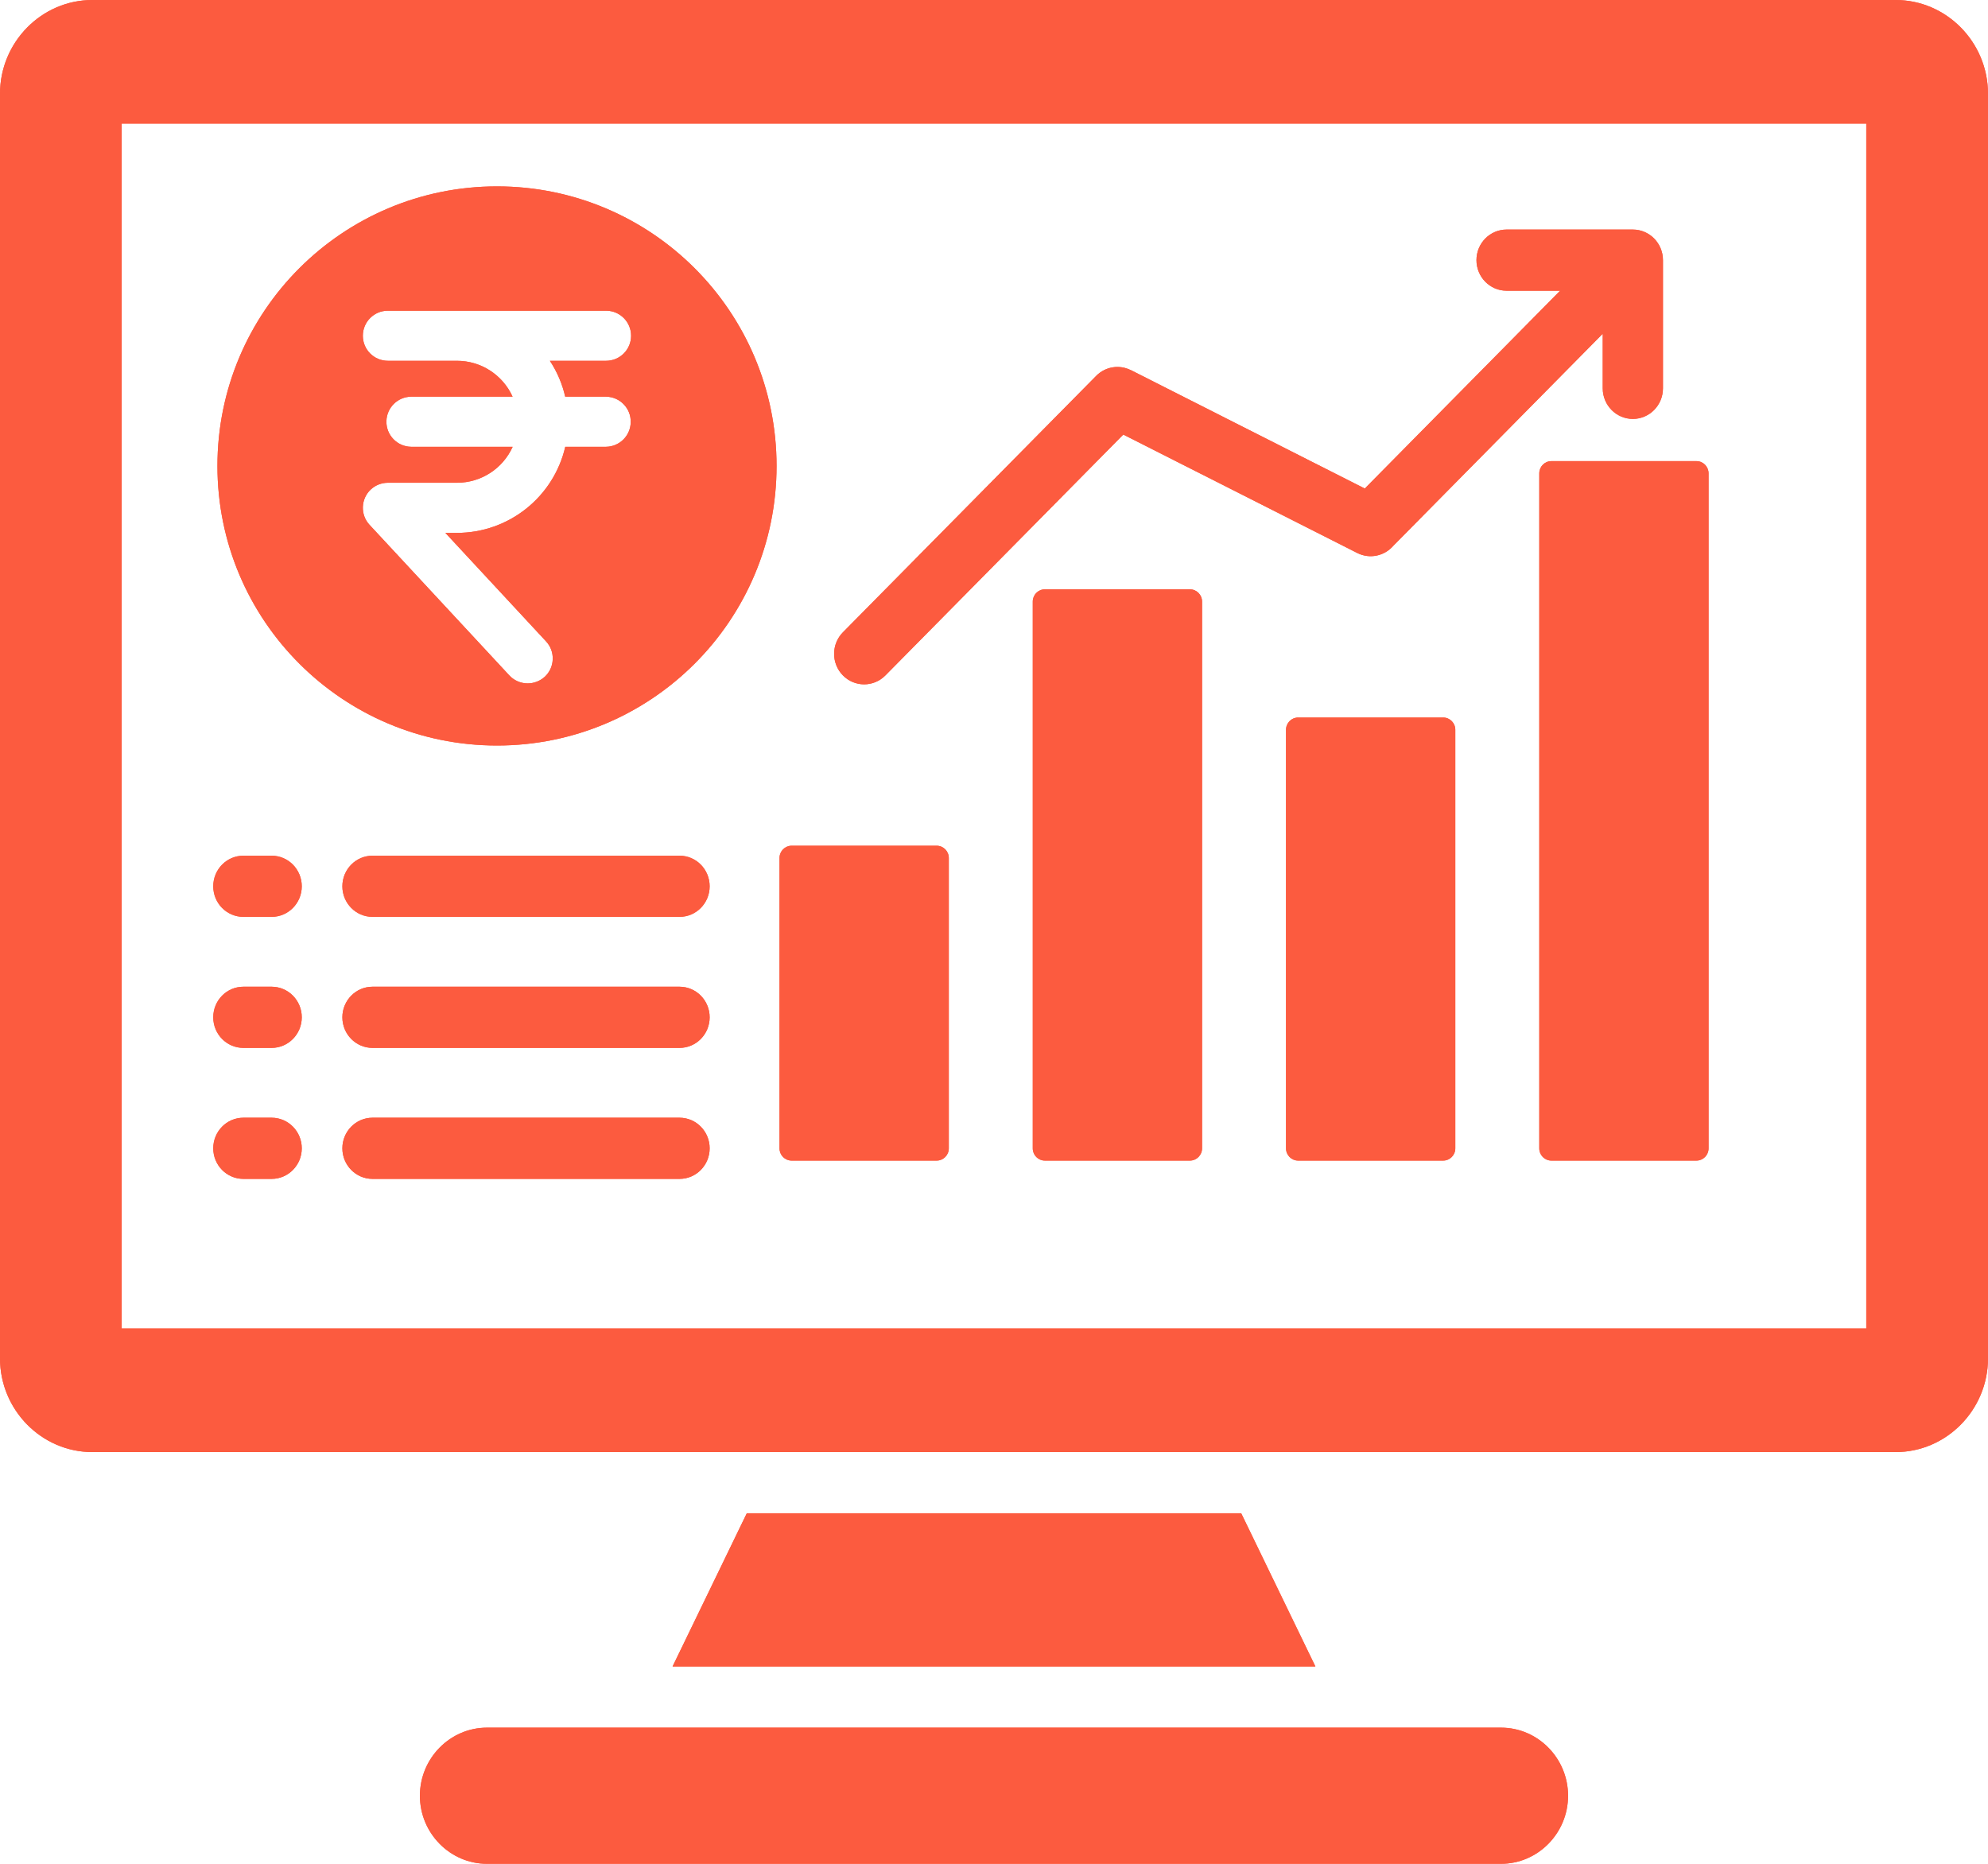 <svg xmlns="http://www.w3.org/2000/svg" width="64" height="60" viewBox="0 0 64 60" fill="none">
<path d="M22.846 36.967C22.846 37.51 22.412 37.951 21.877 37.951H11.992C11.457 37.951 11.022 37.51 11.022 36.967C11.022 36.423 11.457 35.982 11.992 35.982H21.877C22.412 35.982 22.846 36.423 22.846 36.967ZM22.846 32.749C22.846 33.293 22.412 33.734 21.877 33.734H11.992C11.457 33.734 11.022 33.293 11.022 32.749C11.022 32.206 11.457 31.765 11.992 31.765H21.877C22.412 31.765 22.846 32.206 22.846 32.749ZM38.698 19.366V36.969C38.698 37.185 38.523 37.362 38.31 37.362C36.752 37.362 35.194 37.362 33.636 37.362C33.422 37.362 33.248 37.185 33.248 36.969C33.248 31.101 33.248 25.233 33.248 19.366C33.248 19.149 33.422 18.972 33.636 18.972H38.31C38.523 18.972 38.698 19.149 38.698 19.366ZM25.095 36.969V27.62C25.095 27.403 25.27 27.226 25.483 27.226H30.157C30.37 27.226 30.545 27.403 30.545 27.62V36.969C30.545 37.185 30.37 37.362 30.157 37.362H25.483C25.269 37.362 25.095 37.185 25.095 36.969ZM22.846 28.532C22.846 29.075 22.412 29.516 21.877 29.516H11.992C11.457 29.516 11.022 29.075 11.022 28.532C11.022 27.988 11.457 27.547 11.992 27.547H21.877C22.412 27.547 22.846 27.988 22.846 28.532ZM6.865 28.532C6.865 27.988 7.299 27.547 7.835 27.547H8.745C9.28 27.547 9.715 27.988 9.715 28.532C9.715 29.075 9.28 29.516 8.745 29.516H7.835C7.299 29.516 6.865 29.075 6.865 28.532ZM27.134 21.741C26.758 21.357 26.759 20.735 27.138 20.353L35.291 12.099C35.593 11.794 36.043 11.733 36.404 11.916L36.405 11.914L43.937 15.727L50.225 9.359H48.502C47.966 9.359 47.532 8.918 47.532 8.374C47.532 7.831 47.966 7.39 48.502 7.39H52.567C53.102 7.39 53.536 7.831 53.536 8.374V12.502C53.536 13.045 53.102 13.486 52.567 13.486C52.031 13.486 51.597 13.045 51.597 12.502V10.743L44.855 17.57C44.572 17.898 44.097 18.006 43.694 17.802L36.162 13.99L28.502 21.745C28.123 22.127 27.511 22.126 27.134 21.741ZM6.865 32.749C6.865 32.206 7.299 31.765 7.835 31.765H8.745C9.28 31.765 9.715 32.206 9.715 32.749C9.715 33.293 9.28 33.734 8.745 33.734H7.835C7.299 33.734 6.865 33.293 6.865 32.749ZM6.865 36.967C6.865 36.423 7.299 35.982 7.835 35.982H8.745C9.28 35.982 9.715 36.423 9.715 36.967C9.715 37.51 9.28 37.951 8.745 37.951H7.835C7.299 37.951 6.865 37.51 6.865 36.967ZM46.851 23.493V36.969C46.851 37.185 46.676 37.362 46.463 37.362C44.905 37.362 43.347 37.362 41.789 37.362C41.576 37.362 41.401 37.185 41.401 36.969C41.401 32.477 41.401 27.985 41.401 23.493C41.401 23.276 41.576 23.099 41.789 23.099H46.463C46.676 23.099 46.851 23.276 46.851 23.493ZM39.958 48.715L42.347 53.648H21.652L24.042 48.715H39.958ZM49.942 14.845H54.616C54.83 14.845 55.004 15.022 55.004 15.239V36.969C55.004 37.185 54.83 37.362 54.616 37.362H49.942C49.728 37.362 49.554 37.185 49.554 36.969V15.239C49.554 15.022 49.728 14.845 49.942 14.845ZM50.481 57.809C50.481 59.014 49.51 60 48.323 60H15.677C14.49 60 13.518 59.014 13.518 57.809C13.518 56.603 14.49 55.617 15.677 55.617H48.323C49.51 55.617 50.481 56.603 50.481 57.809ZM61.027 0H2.973C1.338 0 0 1.358 0 3.019V43.728C0 45.388 1.338 46.746 2.973 46.746H61.027C62.662 46.746 64 45.388 64 43.728V3.019C64 1.358 62.662 0 61.027 0ZM60.081 42.768H3.918V3.978H60.081V42.768Z" fill="#fc5b3f"/>
<path d="M22.846 36.967C22.846 37.51 22.412 37.951 21.877 37.951H11.992C11.457 37.951 11.022 37.51 11.022 36.967C11.022 36.423 11.457 35.982 11.992 35.982H21.877C22.412 35.982 22.846 36.423 22.846 36.967ZM22.846 32.749C22.846 33.293 22.412 33.734 21.877 33.734H11.992C11.457 33.734 11.022 33.293 11.022 32.749C11.022 32.206 11.457 31.765 11.992 31.765H21.877C22.412 31.765 22.846 32.206 22.846 32.749ZM38.698 19.366V36.969C38.698 37.185 38.523 37.362 38.31 37.362C36.752 37.362 35.194 37.362 33.636 37.362C33.422 37.362 33.248 37.185 33.248 36.969C33.248 31.101 33.248 25.233 33.248 19.366C33.248 19.149 33.422 18.972 33.636 18.972H38.31C38.523 18.972 38.698 19.149 38.698 19.366ZM25.095 36.969V27.62C25.095 27.403 25.27 27.226 25.483 27.226H30.157C30.37 27.226 30.545 27.403 30.545 27.62V36.969C30.545 37.185 30.37 37.362 30.157 37.362H25.483C25.269 37.362 25.095 37.185 25.095 36.969ZM22.846 28.532C22.846 29.075 22.412 29.516 21.877 29.516H11.992C11.457 29.516 11.022 29.075 11.022 28.532C11.022 27.988 11.457 27.547 11.992 27.547H21.877C22.412 27.547 22.846 27.988 22.846 28.532ZM6.865 28.532C6.865 27.988 7.299 27.547 7.835 27.547H8.745C9.28 27.547 9.715 27.988 9.715 28.532C9.715 29.075 9.28 29.516 8.745 29.516H7.835C7.299 29.516 6.865 29.075 6.865 28.532ZM27.134 21.741C26.758 21.357 26.759 20.735 27.138 20.353L35.291 12.099C35.593 11.794 36.043 11.733 36.404 11.916L36.405 11.914L43.937 15.727L50.225 9.359H48.502C47.966 9.359 47.532 8.918 47.532 8.374C47.532 7.831 47.966 7.39 48.502 7.39H52.567C53.102 7.39 53.536 7.831 53.536 8.374V12.502C53.536 13.045 53.102 13.486 52.567 13.486C52.031 13.486 51.597 13.045 51.597 12.502V10.743L44.855 17.57C44.572 17.898 44.097 18.006 43.694 17.802L36.162 13.99L28.502 21.745C28.123 22.127 27.511 22.126 27.134 21.741ZM6.865 32.749C6.865 32.206 7.299 31.765 7.835 31.765H8.745C9.28 31.765 9.715 32.206 9.715 32.749C9.715 33.293 9.28 33.734 8.745 33.734H7.835C7.299 33.734 6.865 33.293 6.865 32.749ZM6.865 36.967C6.865 36.423 7.299 35.982 7.835 35.982H8.745C9.28 35.982 9.715 36.423 9.715 36.967C9.715 37.51 9.28 37.951 8.745 37.951H7.835C7.299 37.951 6.865 37.51 6.865 36.967ZM46.851 23.493V36.969C46.851 37.185 46.676 37.362 46.463 37.362C44.905 37.362 43.347 37.362 41.789 37.362C41.576 37.362 41.401 37.185 41.401 36.969C41.401 32.477 41.401 27.985 41.401 23.493C41.401 23.276 41.576 23.099 41.789 23.099H46.463C46.676 23.099 46.851 23.276 46.851 23.493ZM39.958 48.715L42.347 53.648H21.652L24.042 48.715H39.958ZM49.942 14.845H54.616C54.83 14.845 55.004 15.022 55.004 15.239V36.969C55.004 37.185 54.83 37.362 54.616 37.362H49.942C49.728 37.362 49.554 37.185 49.554 36.969V15.239C49.554 15.022 49.728 14.845 49.942 14.845ZM50.481 57.809C50.481 59.014 49.51 60 48.323 60H15.677C14.49 60 13.518 59.014 13.518 57.809C13.518 56.603 14.49 55.617 15.677 55.617H48.323C49.51 55.617 50.481 56.603 50.481 57.809ZM61.027 0H2.973C1.338 0 0 1.358 0 3.019V43.728C0 45.388 1.338 46.746 2.973 46.746H61.027C62.662 46.746 64 45.388 64 43.728V3.019C64 1.358 62.662 0 61.027 0ZM60.081 42.768H3.918V3.978H60.081V42.768Z" fill="url(#paint0_linear_10733_16125)"/>
<path fill-rule="evenodd" clip-rule="evenodd" d="M16 24C20.971 24 25 19.971 25 15C25 10.029 20.971 6 16 6C11.029 6 7 10.029 7 15C7 19.971 11.029 24 16 24ZM16.396 21.742C16.548 21.906 16.762 22 16.987 22C17.191 22 17.387 21.923 17.538 21.787C17.863 21.484 17.882 20.973 17.58 20.648L14.338 17.155H14.713C16.377 17.153 17.821 16.005 18.198 14.383H19.513C19.947 14.376 20.298 14.027 20.305 13.591C20.315 13.145 19.959 12.777 19.513 12.77H18.196C18.102 12.358 17.934 11.966 17.702 11.615H19.511C19.956 11.615 20.317 11.254 20.317 10.809C20.317 10.363 19.956 10.002 19.511 10.002H12.487C12.041 10.002 11.681 10.363 11.681 10.809C11.681 11.254 12.041 11.615 12.487 11.615H14.713C15.484 11.615 16.183 12.067 16.502 12.77H13.232C12.798 12.777 12.447 13.127 12.44 13.562C12.431 14.008 12.787 14.376 13.232 14.383H16.504C16.188 15.086 15.487 15.541 14.713 15.541H12.487C12.283 15.541 12.088 15.618 11.938 15.756C11.613 16.059 11.594 16.57 11.896 16.895L16.396 21.742Z" fill="#fc5b3f"/>
<path fill-rule="evenodd" clip-rule="evenodd" d="M16 24C20.971 24 25 19.971 25 15C25 10.029 20.971 6 16 6C11.029 6 7 10.029 7 15C7 19.971 11.029 24 16 24ZM16.396 21.742C16.548 21.906 16.762 22 16.987 22C17.191 22 17.387 21.923 17.538 21.787C17.863 21.484 17.882 20.973 17.58 20.648L14.338 17.155H14.713C16.377 17.153 17.821 16.005 18.198 14.383H19.513C19.947 14.376 20.298 14.027 20.305 13.591C20.315 13.145 19.959 12.777 19.513 12.77H18.196C18.102 12.358 17.934 11.966 17.702 11.615H19.511C19.956 11.615 20.317 11.254 20.317 10.809C20.317 10.363 19.956 10.002 19.511 10.002H12.487C12.041 10.002 11.681 10.363 11.681 10.809C11.681 11.254 12.041 11.615 12.487 11.615H14.713C15.484 11.615 16.183 12.067 16.502 12.77H13.232C12.798 12.777 12.447 13.127 12.44 13.562C12.431 14.008 12.787 14.376 13.232 14.383H16.504C16.188 15.086 15.487 15.541 14.713 15.541H12.487C12.283 15.541 12.088 15.618 11.938 15.756C11.613 16.059 11.594 16.57 11.896 16.895L16.396 21.742Z" fill="url(#paint1_linear_10733_16125)"/>
<defs fill="#fc5b3f">
<linearGradient id="paint0_linear_10733_16125" x1="32" y1="-11.245" x2="32" y2="61.169" gradientUnits="userSpaceOnUse" fill="#fc5b3f">
<stop stop-color="#fc5b3f" fill="#fc5b3f"/>
<stop offset="1" stop-color="#fc5b3f" fill="#fc5b3f"/>
</linearGradient>
<linearGradient id="paint1_linear_10733_16125" x1="16" y1="2.627" x2="16" y2="24.351" gradientUnits="userSpaceOnUse" fill="#fc5b3f">
<stop stop-color="#fc5b3f" fill="#fc5b3f"/>
<stop offset="1" stop-color="#fc5b3f" fill="#fc5b3f"/>
</linearGradient>
</defs>
</svg>